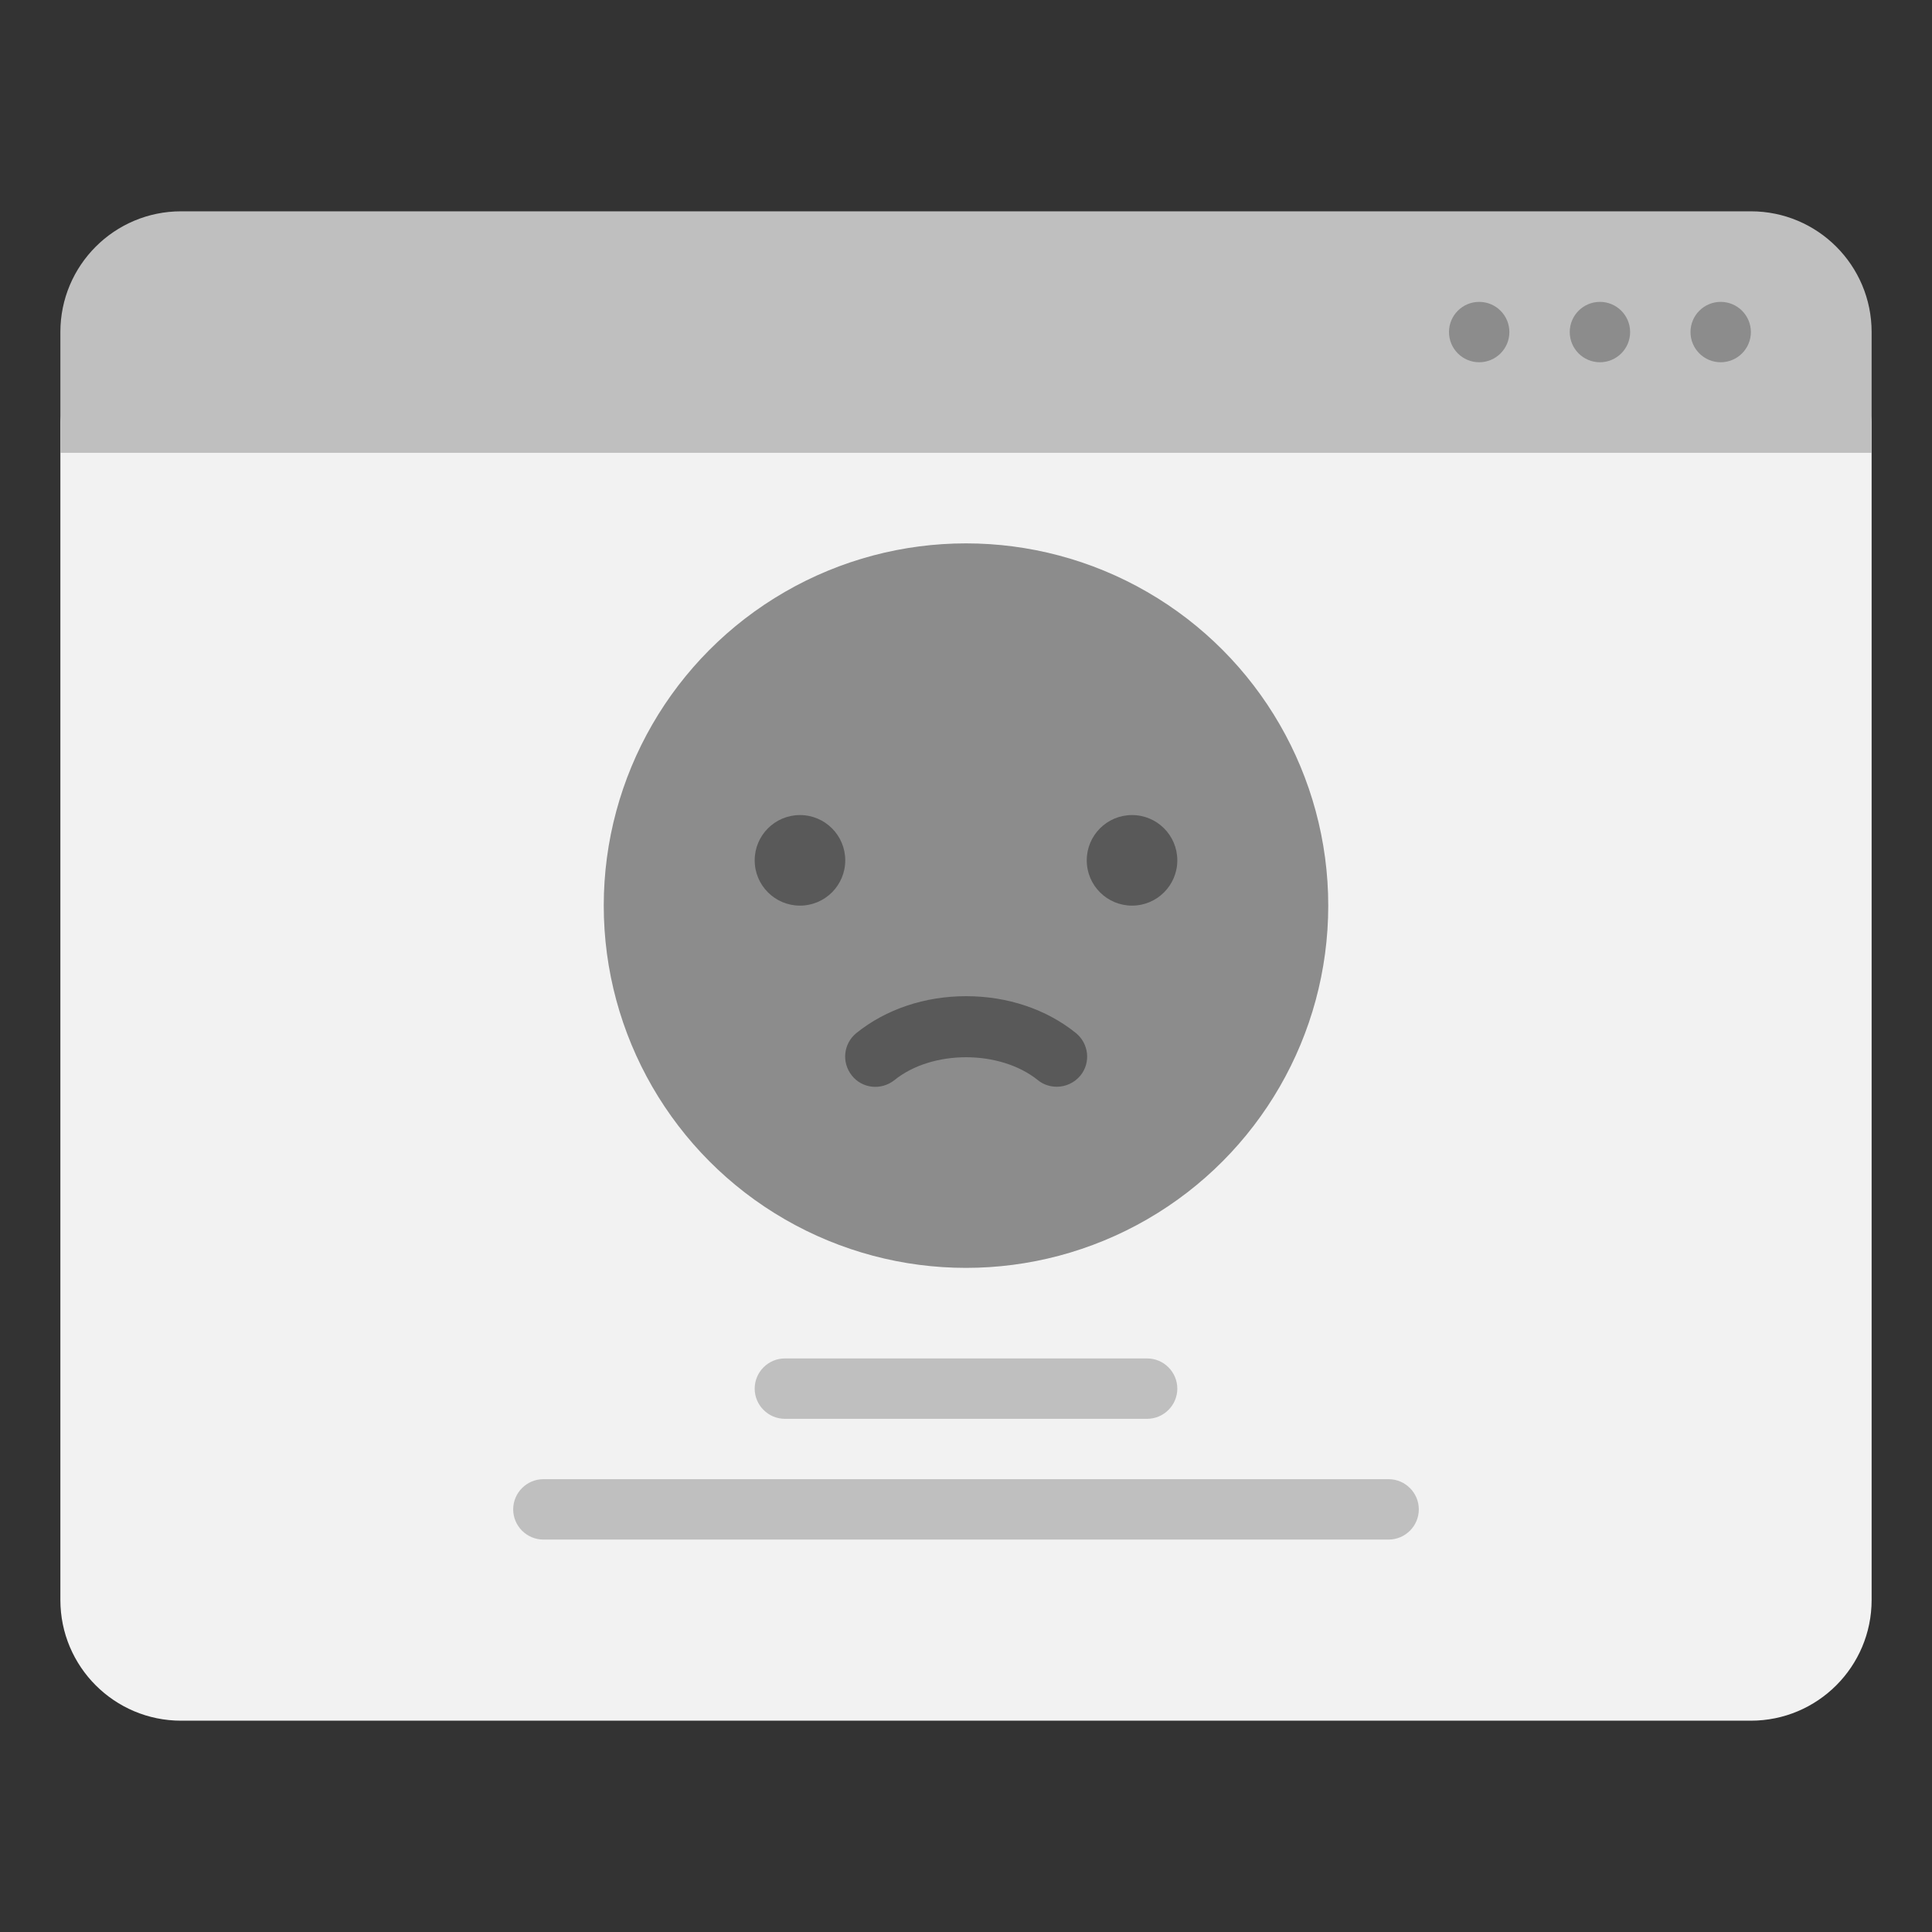 <svg xmlns="http://www.w3.org/2000/svg" viewBox="0 0 64 64" id="no-results">
  <rect x="0" y="0" width="64" height="64" fill="#333333" stroke="none"/>
  <path fill="#f2f2f2" d="m61,13H3c-.55,0-1,.45-1,1v39c0,2.21,1.79,4,4,4h52c2.21,0,4-1.79,4-4V14c0-.55-.45-1-1-1Z"></path>
  <path fill="#bfbfbf" d="m58,7H6c-2.21,0-4,1.79-4,4v4h60v-4c0-2.21-1.79-4-4-4Z"></path>
  <circle cx="57" cy="11" r="1" fill="#8c8c8c"></circle>
  <circle cx="53" cy="11" r="1" fill="#8c8c8c"></circle>
  <circle cx="49" cy="11" r="1" fill="#8c8c8c"></circle>
  <path fill="#bfbfbf" d="M46 51h-28c-.55 0-1-.45-1-1s.45-1 1-1h28c.55 0 1 .45 1 1s-.45 1-1 1zM38 47h-12c-.55 0-1-.45-1-1s.45-1 1-1h12c.55 0 1 .45 1 1s-.45 1-1 1z"></path>
  <circle cx="32" cy="30" r="12" fill="#8c8c8c"></circle>
  <path fill="#595959" d="m32,33c-1.36,0-2.65.43-3.63,1.22-.43.35-.5.97-.15,1.41.34.43.97.5,1.41.15,1.25-1.01,3.49-1.01,4.75,0,.18.15.41.22.63.22.29,0,.58-.13.78-.37.35-.43.28-1.06-.15-1.41-.98-.79-2.27-1.22-3.63-1.22Z"></path>
  <circle cx="37.5" cy="28.5" r="1.5" fill="#595959"></circle>
  <circle cx="26.5" cy="28.5" r="1.5" fill="#595959"></circle>
</svg>